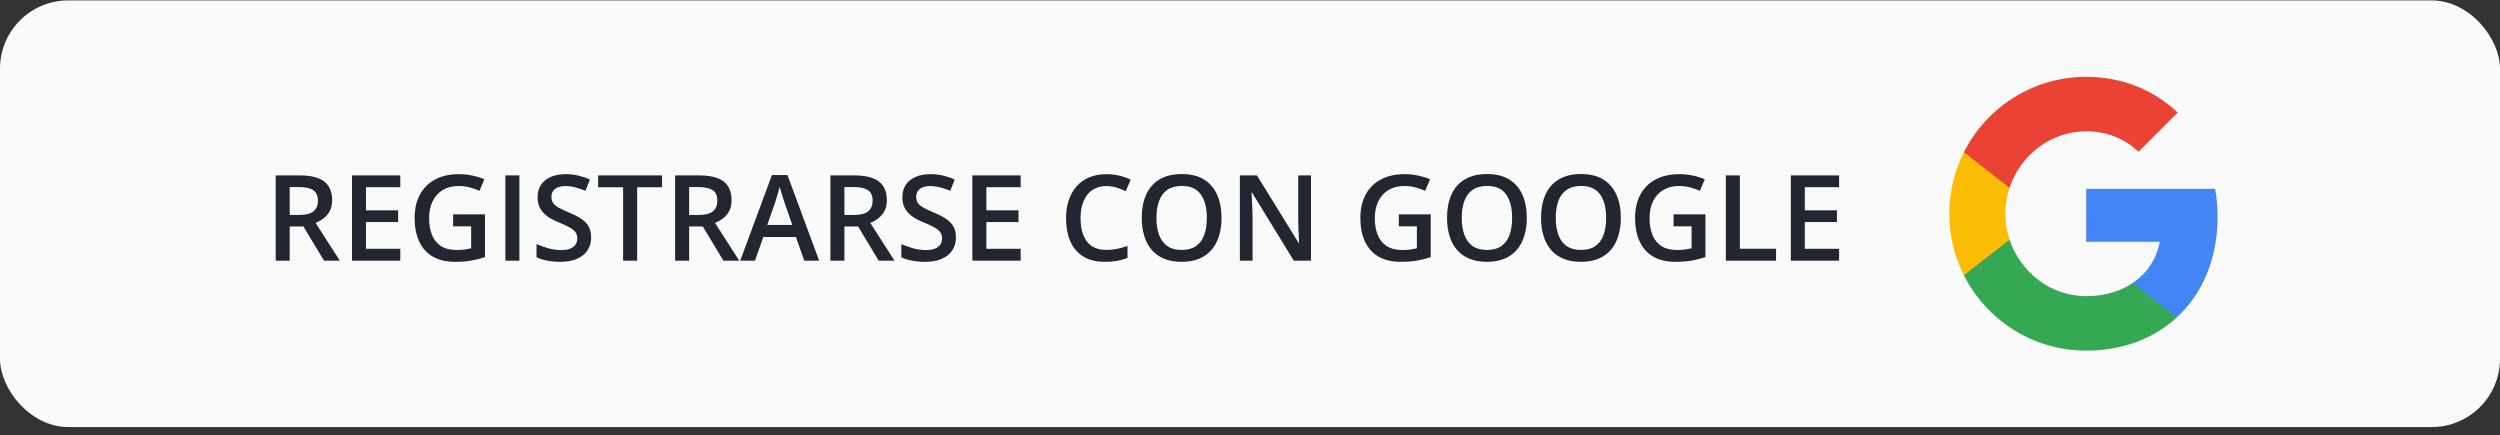 <svg width="293" height="51" viewBox="0 0 293 51" fill="none" xmlns="http://www.w3.org/2000/svg">
<rect x="0" y="0" width="293" height="51" fill="#333333" stroke="none"/>
<rect y="0.05" width="293" height="50" rx="8" fill="#FAFAFA"/>
<path d="M35.122 20.556C35.983 20.556 36.694 20.66 37.255 20.87C37.82 21.08 38.239 21.399 38.513 21.827C38.791 22.256 38.93 22.8 38.93 23.461C38.93 23.953 38.839 24.372 38.656 24.719C38.474 25.065 38.235 25.352 37.938 25.58C37.642 25.808 37.325 25.99 36.988 26.127L39.825 30.55H37.973L35.56 26.544H33.953V30.55H32.312V20.556H35.122ZM35.013 21.923H33.953V25.19H35.088C35.849 25.19 36.4 25.049 36.742 24.767C37.089 24.484 37.262 24.067 37.262 23.516C37.262 22.937 37.077 22.527 36.708 22.285C36.343 22.044 35.778 21.923 35.013 21.923ZM46.914 30.55H41.254V20.556H46.914V21.936H42.895V24.65H46.661V26.024H42.895V29.162H46.914V30.55ZM53.107 25.122H56.84V30.14C56.316 30.313 55.773 30.447 55.213 30.543C54.652 30.639 54.023 30.686 53.326 30.686C52.31 30.686 51.449 30.486 50.742 30.085C50.04 29.679 49.507 29.094 49.143 28.328C48.778 27.558 48.596 26.631 48.596 25.546C48.596 24.502 48.798 23.598 49.204 22.832C49.61 22.062 50.2 21.467 50.975 21.048C51.749 20.624 52.688 20.412 53.791 20.412C54.333 20.412 54.857 20.467 55.363 20.576C55.874 20.681 56.341 20.827 56.765 21.014L56.19 22.367C55.853 22.208 55.475 22.073 55.056 21.964C54.636 21.855 54.201 21.8 53.75 21.8C53.035 21.8 52.417 21.955 51.898 22.265C51.383 22.575 50.986 23.012 50.708 23.577C50.43 24.138 50.291 24.801 50.291 25.566C50.291 26.309 50.403 26.961 50.626 27.521C50.849 28.082 51.198 28.52 51.672 28.834C52.15 29.144 52.768 29.299 53.524 29.299C53.903 29.299 54.224 29.278 54.488 29.237C54.753 29.196 54.996 29.151 55.22 29.101V26.523H53.107V25.122ZM59.232 30.55V20.556H60.873V30.55H59.232ZM69.281 27.829C69.281 28.422 69.135 28.932 68.844 29.36C68.557 29.789 68.142 30.117 67.6 30.345C67.062 30.573 66.419 30.686 65.672 30.686C65.307 30.686 64.959 30.666 64.626 30.625C64.293 30.584 63.979 30.525 63.683 30.447C63.391 30.365 63.124 30.267 62.883 30.153V28.608C63.288 28.786 63.742 28.948 64.243 29.094C64.745 29.235 65.255 29.306 65.774 29.306C66.198 29.306 66.549 29.251 66.827 29.142C67.11 29.028 67.319 28.868 67.456 28.663C67.593 28.453 67.661 28.21 67.661 27.932C67.661 27.635 67.581 27.385 67.422 27.18C67.262 26.975 67.021 26.788 66.697 26.619C66.378 26.446 65.977 26.261 65.494 26.065C65.166 25.933 64.852 25.783 64.551 25.614C64.255 25.446 63.99 25.247 63.758 25.02C63.525 24.792 63.341 24.523 63.204 24.213C63.072 23.898 63.006 23.529 63.006 23.105C63.006 22.54 63.14 22.057 63.409 21.656C63.683 21.255 64.065 20.948 64.558 20.733C65.054 20.519 65.633 20.412 66.294 20.412C66.818 20.412 67.31 20.467 67.77 20.576C68.235 20.686 68.691 20.84 69.138 21.041L68.618 22.36C68.208 22.192 67.809 22.057 67.422 21.957C67.039 21.857 66.647 21.807 66.246 21.807C65.9 21.807 65.606 21.859 65.364 21.964C65.123 22.069 64.938 22.217 64.811 22.408C64.688 22.595 64.626 22.818 64.626 23.078C64.626 23.37 64.697 23.616 64.838 23.816C64.984 24.012 65.207 24.192 65.508 24.356C65.813 24.52 66.205 24.703 66.684 24.903C67.235 25.131 67.702 25.37 68.085 25.621C68.472 25.872 68.769 26.172 68.974 26.523C69.179 26.87 69.281 27.305 69.281 27.829ZM74.675 30.55H73.027V21.95H70.102V20.556H77.594V21.95H74.675V30.55ZM81.935 20.556C82.796 20.556 83.507 20.66 84.067 20.87C84.632 21.08 85.052 21.399 85.325 21.827C85.603 22.256 85.742 22.8 85.742 23.461C85.742 23.953 85.651 24.372 85.469 24.719C85.287 25.065 85.047 25.352 84.751 25.58C84.455 25.808 84.138 25.99 83.801 26.127L86.638 30.55H84.785L82.372 26.544H80.766V30.55H79.125V20.556H81.935ZM81.825 21.923H80.766V25.19H81.9C82.662 25.19 83.213 25.049 83.555 24.767C83.901 24.484 84.074 24.067 84.074 23.516C84.074 22.937 83.89 22.527 83.52 22.285C83.156 22.044 82.591 21.923 81.825 21.923ZM94.26 30.55L93.282 27.774H89.461L88.483 30.55H86.754L90.473 20.515H92.291L96.003 30.55H94.26ZM92.858 26.366L91.908 23.632C91.872 23.513 91.819 23.347 91.751 23.133C91.683 22.914 91.614 22.693 91.546 22.47C91.478 22.242 91.421 22.05 91.375 21.895C91.329 22.082 91.272 22.292 91.204 22.524C91.14 22.752 91.076 22.966 91.013 23.167C90.954 23.367 90.908 23.523 90.876 23.632L89.919 26.366H92.858ZM100.132 20.556C100.993 20.556 101.704 20.66 102.265 20.87C102.83 21.08 103.249 21.399 103.522 21.827C103.8 22.256 103.939 22.8 103.939 23.461C103.939 23.953 103.848 24.372 103.666 24.719C103.484 25.065 103.244 25.352 102.948 25.58C102.652 25.808 102.335 25.99 101.998 26.127L104.835 30.55H102.982L100.569 26.544H98.963V30.55H97.322V20.556H100.132ZM100.022 21.923H98.963V25.19H100.098C100.859 25.19 101.41 25.049 101.752 24.767C102.098 24.484 102.271 24.067 102.271 23.516C102.271 22.937 102.087 22.527 101.718 22.285C101.353 22.044 100.788 21.923 100.022 21.923ZM112.033 27.829C112.033 28.422 111.887 28.932 111.596 29.36C111.309 29.789 110.894 30.117 110.352 30.345C109.814 30.573 109.171 30.686 108.424 30.686C108.059 30.686 107.711 30.666 107.378 30.625C107.045 30.584 106.731 30.525 106.435 30.447C106.143 30.365 105.876 30.267 105.635 30.153V28.608C106.04 28.786 106.494 28.948 106.995 29.094C107.496 29.235 108.007 29.306 108.526 29.306C108.95 29.306 109.301 29.251 109.579 29.142C109.862 29.028 110.071 28.868 110.208 28.663C110.345 28.453 110.413 28.21 110.413 27.932C110.413 27.635 110.333 27.385 110.174 27.18C110.014 26.975 109.773 26.788 109.449 26.619C109.13 26.446 108.729 26.261 108.246 26.065C107.918 25.933 107.604 25.783 107.303 25.614C107.007 25.446 106.742 25.247 106.51 25.02C106.277 24.792 106.093 24.523 105.956 24.213C105.824 23.898 105.758 23.529 105.758 23.105C105.758 22.54 105.892 22.057 106.161 21.656C106.435 21.255 106.817 20.948 107.31 20.733C107.806 20.519 108.385 20.412 109.046 20.412C109.57 20.412 110.062 20.467 110.522 20.576C110.987 20.686 111.443 20.84 111.89 21.041L111.37 22.36C110.96 22.192 110.561 22.057 110.174 21.957C109.791 21.857 109.399 21.807 108.998 21.807C108.652 21.807 108.358 21.859 108.116 21.964C107.875 22.069 107.69 22.217 107.562 22.408C107.439 22.595 107.378 22.818 107.378 23.078C107.378 23.37 107.449 23.616 107.59 23.816C107.736 24.012 107.959 24.192 108.26 24.356C108.565 24.52 108.957 24.703 109.436 24.903C109.987 25.131 110.454 25.37 110.837 25.621C111.224 25.872 111.521 26.172 111.726 26.523C111.931 26.87 112.033 27.305 112.033 27.829ZM119.621 30.55H113.961V20.556H119.621V21.936H115.602V24.65H119.368V26.024H115.602V29.162H119.621V30.55ZM129.677 21.807C129.198 21.807 128.77 21.893 128.392 22.066C128.018 22.24 127.701 22.49 127.441 22.818C127.182 23.142 126.983 23.536 126.847 24.001C126.71 24.461 126.642 24.981 126.642 25.56C126.642 26.334 126.751 27.002 126.97 27.562C127.188 28.119 127.521 28.547 127.968 28.848C128.414 29.144 128.979 29.292 129.663 29.292C130.087 29.292 130.499 29.251 130.9 29.169C131.301 29.087 131.716 28.975 132.145 28.834V30.229C131.739 30.388 131.329 30.504 130.914 30.577C130.499 30.65 130.021 30.686 129.479 30.686C128.458 30.686 127.61 30.475 126.936 30.051C126.266 29.627 125.764 29.03 125.432 28.26C125.104 27.49 124.939 26.587 124.939 25.553C124.939 24.796 125.044 24.104 125.254 23.475C125.464 22.846 125.769 22.303 126.17 21.848C126.571 21.387 127.065 21.034 127.653 20.788C128.246 20.537 128.923 20.412 129.684 20.412C130.185 20.412 130.677 20.469 131.16 20.583C131.648 20.692 132.099 20.85 132.514 21.055L131.939 22.408C131.593 22.244 131.231 22.103 130.853 21.984C130.474 21.866 130.082 21.807 129.677 21.807ZM143.164 25.539C143.164 26.309 143.066 27.011 142.87 27.645C142.679 28.273 142.389 28.816 142.002 29.271C141.615 29.723 141.129 30.071 140.546 30.317C139.963 30.564 139.279 30.686 138.495 30.686C137.698 30.686 137.005 30.564 136.417 30.317C135.834 30.071 135.348 29.72 134.961 29.265C134.578 28.809 134.291 28.264 134.1 27.631C133.908 26.997 133.812 26.296 133.812 25.525C133.812 24.495 133.981 23.598 134.318 22.832C134.66 22.062 135.177 21.465 135.87 21.041C136.567 20.613 137.447 20.398 138.509 20.398C139.548 20.398 140.411 20.61 141.1 21.034C141.788 21.458 142.303 22.055 142.645 22.825C142.991 23.591 143.164 24.495 143.164 25.539ZM135.535 25.539C135.535 26.309 135.64 26.977 135.85 27.542C136.059 28.102 136.381 28.535 136.813 28.841C137.251 29.142 137.812 29.292 138.495 29.292C139.183 29.292 139.744 29.142 140.177 28.841C140.61 28.535 140.929 28.102 141.134 27.542C141.339 26.977 141.441 26.309 141.441 25.539C141.441 24.368 141.207 23.452 140.737 22.791C140.272 22.126 139.53 21.793 138.509 21.793C137.825 21.793 137.262 21.943 136.82 22.244C136.383 22.545 136.059 22.976 135.85 23.536C135.64 24.092 135.535 24.76 135.535 25.539ZM153.65 30.55H151.634L146.739 22.572H146.678C146.696 22.841 146.712 23.126 146.726 23.427C146.744 23.727 146.757 24.037 146.767 24.356C146.78 24.675 146.792 24.999 146.801 25.327V30.55H145.311V20.556H147.313L152.201 28.479H152.249C152.24 28.246 152.229 27.98 152.215 27.679C152.201 27.378 152.188 27.068 152.174 26.749C152.165 26.425 152.158 26.113 152.153 25.812V20.556H153.65V30.55ZM163.945 25.122H167.678V30.14C167.154 30.313 166.611 30.447 166.051 30.543C165.49 30.639 164.861 30.686 164.164 30.686C163.148 30.686 162.286 30.486 161.58 30.085C160.878 29.679 160.345 29.094 159.98 28.328C159.616 27.558 159.434 26.631 159.434 25.546C159.434 24.502 159.636 23.598 160.042 22.832C160.448 22.062 161.038 21.467 161.812 21.048C162.587 20.624 163.526 20.412 164.629 20.412C165.171 20.412 165.695 20.467 166.201 20.576C166.712 20.681 167.179 20.827 167.603 21.014L167.028 22.367C166.691 22.208 166.313 22.073 165.894 21.964C165.474 21.855 165.039 21.8 164.588 21.8C163.872 21.8 163.255 21.955 162.735 22.265C162.22 22.575 161.824 23.012 161.546 23.577C161.268 24.138 161.129 24.801 161.129 25.566C161.129 26.309 161.241 26.961 161.464 27.521C161.687 28.082 162.036 28.52 162.51 28.834C162.988 29.144 163.606 29.299 164.362 29.299C164.741 29.299 165.062 29.278 165.326 29.237C165.59 29.196 165.834 29.151 166.058 29.101V26.523H163.945V25.122ZM178.943 25.539C178.943 26.309 178.845 27.011 178.649 27.645C178.458 28.273 178.169 28.816 177.781 29.271C177.394 29.723 176.909 30.071 176.325 30.317C175.742 30.564 175.058 30.686 174.274 30.686C173.477 30.686 172.784 30.564 172.196 30.317C171.613 30.071 171.128 29.72 170.74 29.265C170.357 28.809 170.07 28.264 169.879 27.631C169.688 26.997 169.592 26.296 169.592 25.525C169.592 24.495 169.76 23.598 170.098 22.832C170.439 22.062 170.957 21.465 171.649 21.041C172.347 20.613 173.226 20.398 174.288 20.398C175.327 20.398 176.191 20.61 176.879 21.034C177.567 21.458 178.082 22.055 178.424 22.825C178.77 23.591 178.943 24.495 178.943 25.539ZM171.314 25.539C171.314 26.309 171.419 26.977 171.629 27.542C171.839 28.102 172.16 28.535 172.593 28.841C173.03 29.142 173.591 29.292 174.274 29.292C174.963 29.292 175.523 29.142 175.956 28.841C176.389 28.535 176.708 28.102 176.913 27.542C177.118 26.977 177.221 26.309 177.221 25.539C177.221 24.368 176.986 23.452 176.517 22.791C176.052 22.126 175.309 21.793 174.288 21.793C173.604 21.793 173.042 21.943 172.6 22.244C172.162 22.545 171.839 22.976 171.629 23.536C171.419 24.092 171.314 24.76 171.314 25.539ZM189.963 25.539C189.963 26.309 189.865 27.011 189.669 27.645C189.478 28.273 189.188 28.816 188.801 29.271C188.413 29.723 187.928 30.071 187.345 30.317C186.761 30.564 186.078 30.686 185.294 30.686C184.496 30.686 183.804 30.564 183.216 30.317C182.632 30.071 182.147 29.72 181.76 29.265C181.377 28.809 181.09 28.264 180.898 27.631C180.707 26.997 180.611 26.296 180.611 25.525C180.611 24.495 180.78 23.598 181.117 22.832C181.459 22.062 181.976 21.465 182.669 21.041C183.366 20.613 184.246 20.398 185.308 20.398C186.347 20.398 187.21 20.61 187.898 21.034C188.587 21.458 189.102 22.055 189.443 22.825C189.79 23.591 189.963 24.495 189.963 25.539ZM182.334 25.539C182.334 26.309 182.439 26.977 182.648 27.542C182.858 28.102 183.179 28.535 183.612 28.841C184.05 29.142 184.61 29.292 185.294 29.292C185.982 29.292 186.543 29.142 186.976 28.841C187.409 28.535 187.728 28.102 187.933 27.542C188.138 26.977 188.24 26.309 188.24 25.539C188.24 24.368 188.006 23.452 187.536 22.791C187.071 22.126 186.328 21.793 185.308 21.793C184.624 21.793 184.061 21.943 183.619 22.244C183.182 22.545 182.858 22.976 182.648 23.536C182.439 24.092 182.334 24.76 182.334 25.539ZM196.143 25.122H199.875V30.14C199.351 30.313 198.809 30.447 198.248 30.543C197.688 30.639 197.059 30.686 196.361 30.686C195.345 30.686 194.484 30.486 193.777 30.085C193.076 29.679 192.542 29.094 192.178 28.328C191.813 27.558 191.631 26.631 191.631 25.546C191.631 24.502 191.834 23.598 192.239 22.832C192.645 22.062 193.235 21.467 194.01 21.048C194.785 20.624 195.723 20.412 196.826 20.412C197.368 20.412 197.893 20.467 198.398 20.576C198.909 20.681 199.376 20.827 199.8 21.014L199.226 22.367C198.888 22.208 198.51 22.073 198.091 21.964C197.672 21.855 197.236 21.8 196.785 21.8C196.07 21.8 195.452 21.955 194.933 22.265C194.418 22.575 194.021 23.012 193.743 23.577C193.465 24.138 193.326 24.801 193.326 25.566C193.326 26.309 193.438 26.961 193.661 27.521C193.884 28.082 194.233 28.52 194.707 28.834C195.186 29.144 195.803 29.299 196.56 29.299C196.938 29.299 197.259 29.278 197.523 29.237C197.788 29.196 198.032 29.151 198.255 29.101V26.523H196.143V25.122ZM202.268 30.55V20.556H203.908V29.155H208.153V30.55H202.268ZM215.543 30.55H209.883V20.556H215.543V21.936H211.523V24.65H215.29V26.024H211.523V29.162H215.543V30.55Z" fill="#222631"/>
<path d="M259.9 25.415C259.9 24.277 259.798 23.183 259.608 22.133H244.5V28.338H253.133C252.761 30.344 251.631 32.043 249.932 33.18V37.205H255.117C258.15 34.413 259.9 30.3 259.9 25.415Z" fill="#4285F4"/>
<path d="M244.5 41.091C248.831 41.091 252.462 39.655 255.117 37.205L249.932 33.18C248.496 34.142 246.658 34.711 244.5 34.711C240.322 34.711 236.785 31.889 235.524 28.098H230.165V32.254C232.804 37.497 238.229 41.091 244.5 41.091Z" fill="#34A853"/>
<path d="M235.524 28.098C235.203 27.135 235.021 26.107 235.021 25.05C235.021 23.993 235.203 22.965 235.524 22.002V17.846H230.165C229.042 20.081 228.457 22.548 228.458 25.05C228.458 27.638 229.078 30.088 230.165 32.254L235.524 28.098Z" fill="#FBBC05"/>
<path d="M244.5 15.389C246.855 15.389 248.97 16.198 250.632 17.788L255.233 13.186C252.455 10.598 248.824 9.008 244.5 9.008C238.229 9.008 232.804 12.603 230.165 17.846L235.524 22.002C236.785 18.21 240.322 15.389 244.5 15.389Z" fill="#EA4335"/>
</svg>
